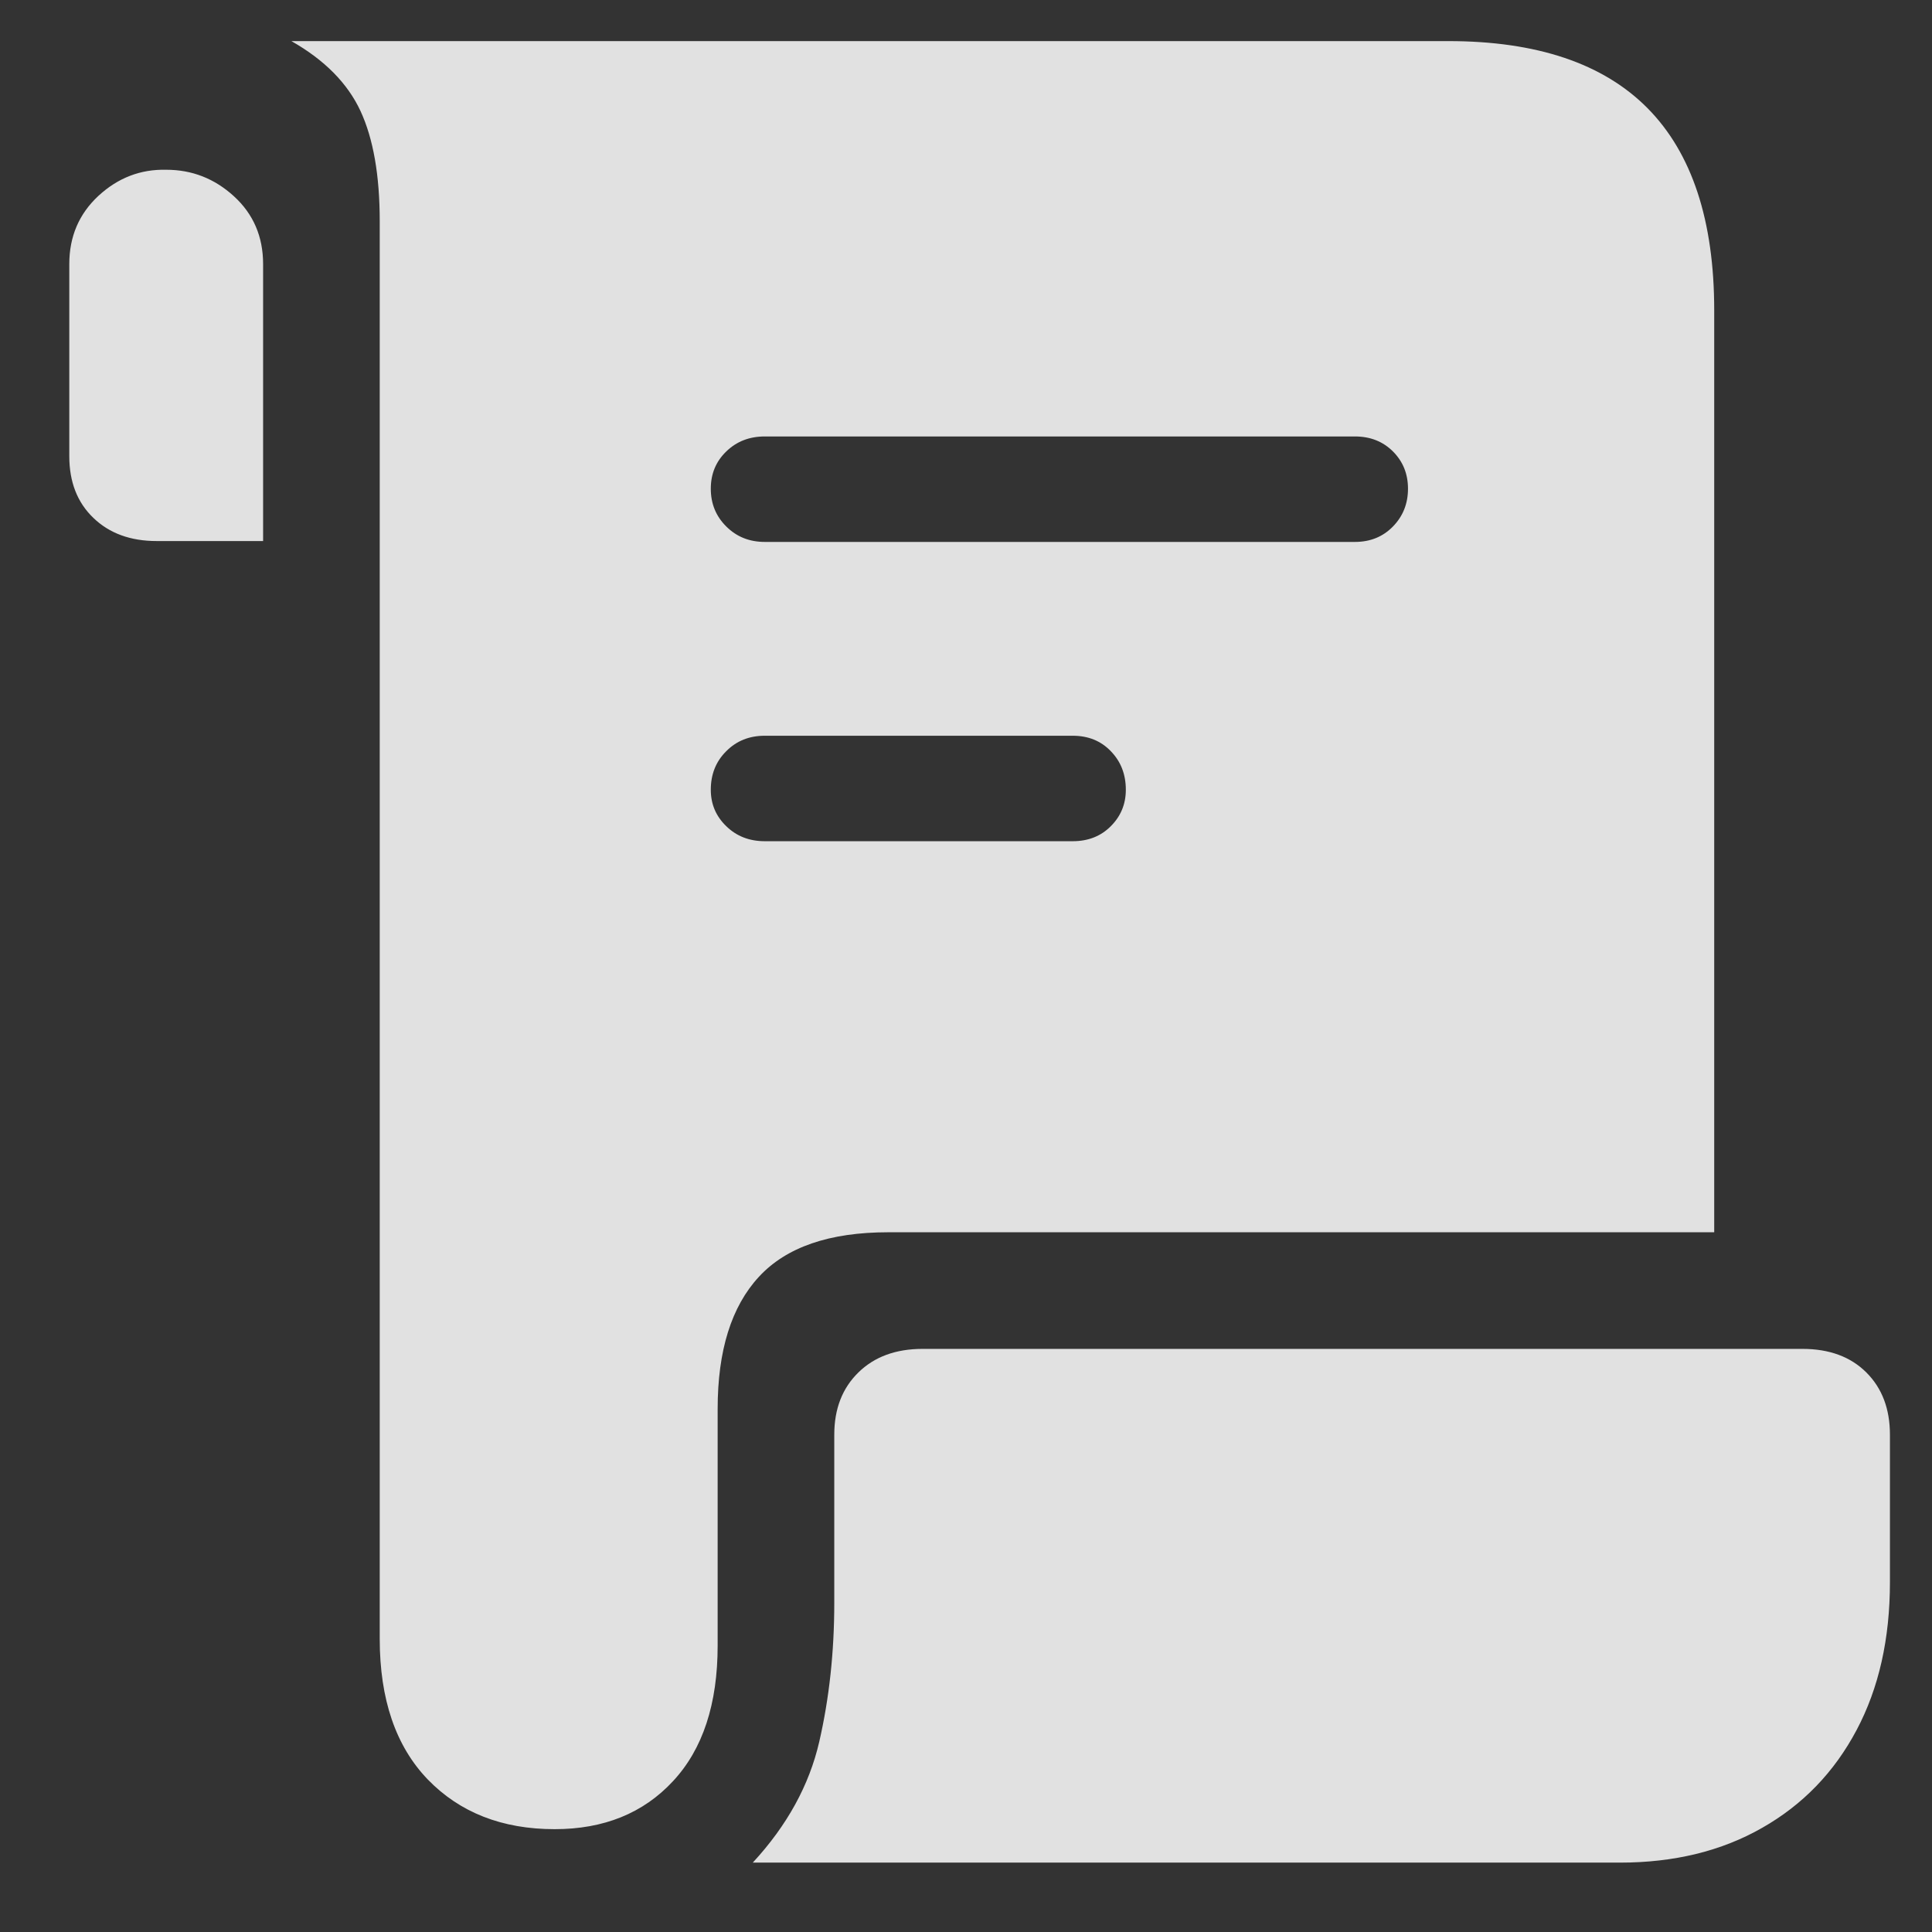 <svg width="22" height="22" viewBox="0 0 22 22" fill="none" xmlns="http://www.w3.org/2000/svg">
<rect x="0" y="0" width="22" height="22" fill="#333333" stroke="none"/>
<g clip-path="url(#clip0_2_4358)">
<path d="M0.789 5.194C0.789 5.487 0.88 5.722 1.063 5.897C1.245 6.073 1.486 6.161 1.785 6.161H2.996V3.007C2.996 2.694 2.885 2.437 2.664 2.235C2.443 2.033 2.186 1.933 1.893 1.933C1.6 1.926 1.343 2.025 1.121 2.23C0.9 2.435 0.789 2.694 0.789 3.007V5.194ZM3.318 0.468C3.696 0.683 3.958 0.948 4.105 1.264C4.251 1.579 4.324 1.998 4.324 2.518V18.661C4.324 19.351 4.507 19.885 4.871 20.263C5.236 20.64 5.718 20.829 6.316 20.829C6.876 20.829 7.326 20.647 7.664 20.282C8.003 19.918 8.172 19.403 8.172 18.739V16.044C8.172 15.38 8.328 14.879 8.641 14.54C8.953 14.201 9.445 14.032 10.115 14.032H19.52V3.534C19.52 2.512 19.267 1.745 18.763 1.234C18.258 0.723 17.501 0.468 16.492 0.468H3.318ZM8.094 5.565C8.094 5.396 8.152 5.255 8.27 5.141C8.387 5.027 8.533 4.97 8.709 4.97H15.428C15.604 4.97 15.748 5.027 15.862 5.141C15.976 5.255 16.033 5.396 16.033 5.565C16.033 5.735 15.976 5.878 15.862 5.995C15.748 6.112 15.604 6.171 15.428 6.171H8.709C8.533 6.171 8.387 6.112 8.27 5.995C8.152 5.878 8.094 5.735 8.094 5.565ZM8.094 8.993C8.094 8.817 8.152 8.671 8.27 8.554C8.387 8.436 8.533 8.378 8.709 8.378H12.215C12.391 8.378 12.536 8.436 12.649 8.554C12.763 8.671 12.82 8.817 12.82 8.993C12.82 9.156 12.763 9.294 12.649 9.408C12.536 9.522 12.391 9.579 12.215 9.579H8.709C8.533 9.579 8.387 9.522 8.27 9.408C8.152 9.294 8.094 9.156 8.094 8.993ZM8.572 21.21H18.445C19.064 21.21 19.604 21.078 20.066 20.814C20.529 20.551 20.887 20.18 21.141 19.701C21.395 19.223 21.521 18.661 21.521 18.017V16.337C21.521 16.044 21.432 15.808 21.253 15.629C21.074 15.45 20.831 15.36 20.525 15.36H10.506C10.2 15.36 9.956 15.45 9.774 15.629C9.591 15.808 9.5 16.044 9.5 16.337V18.251C9.5 18.811 9.443 19.338 9.329 19.833C9.215 20.328 8.963 20.787 8.572 21.21Z" fill="white" fill-opacity="0.85"/>
</g>
<defs>
<clipPath id="clip0_2_4358">
<rect width="20.732" height="20.752" fill="white" transform="translate(0.789 0.468)"/>
</clipPath>
</defs>
</svg>
